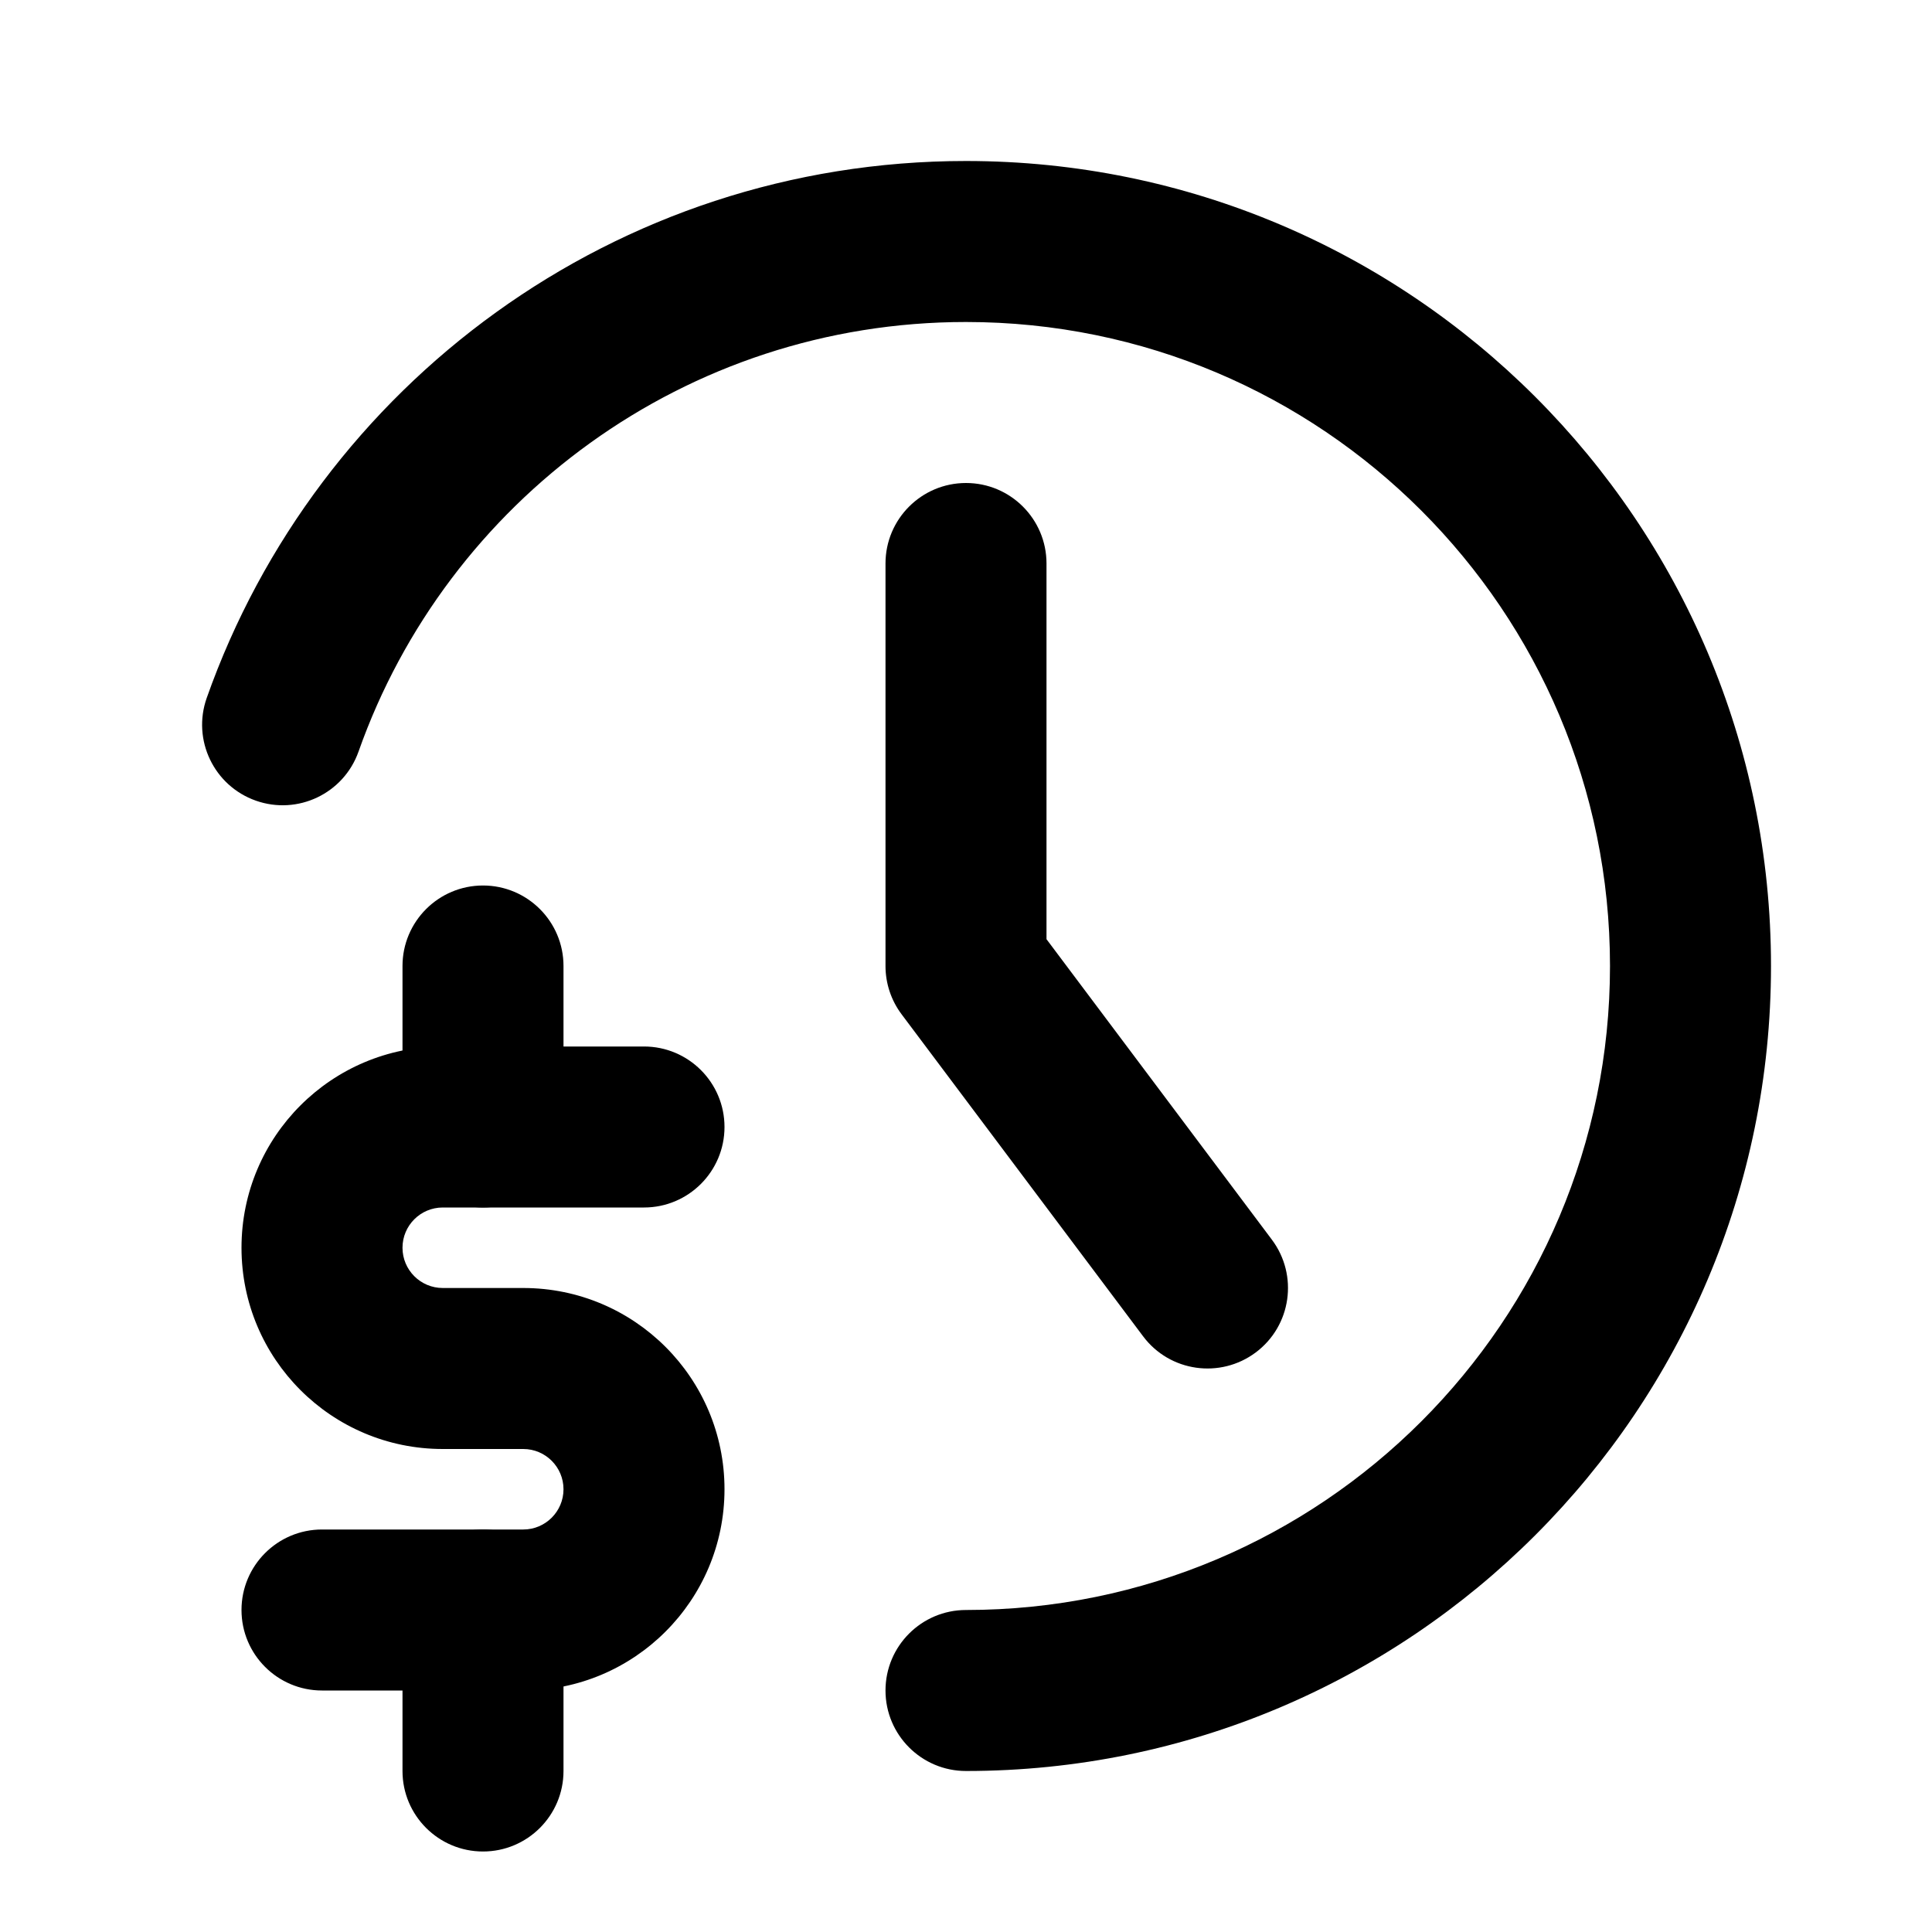 <svg viewBox="0 0 24 24"><path class="fn-svg-icon" fill-rule="evenodd" d="M12 6C12.552 6 13 6.448 13 7V11.667L15.8 15.4C16.131 15.842 16.042 16.469 15.6 16.8C15.158 17.131 14.531 17.042 14.2 16.6L11.2 12.6C11.07 12.427 11 12.216 11 12V7C11 6.448 11.448 6 12 6Z" clip-rule="evenodd"/><path class="fn-svg-icon" fill-rule="evenodd" d="M2.568 8.67C3.939 4.786 7.643 2 12 2C17.523 2 22 6.477 22 12C22 17.523 17.523 22 12 22C11.448 22 11 21.552 11 21C11 20.448 11.448 20 12 20C16.418 20 20 16.418 20 12C20 7.582 16.418 4 12 4C8.517 4 5.552 6.226 4.454 9.336C4.27 9.857 3.699 10.13 3.178 9.946C2.657 9.762 2.384 9.191 2.568 8.67Z" clip-rule="evenodd"/><path class="fn-svg-icon" fill-rule="evenodd" d="M5.5 15C5.224 15 5 15.224 5 15.5C5 15.776 5.224 16 5.5 16H6.5C7.881 16 9 17.119 9 18.5C9 19.881 7.881 21 6.5 21H4C3.448 21 3 20.552 3 20C3 19.448 3.448 19 4 19H6.5C6.776 19 7 18.776 7 18.5C7 18.224 6.776 18 6.5 18H5.5C4.119 18 3 16.881 3 15.5C3 14.119 4.119 13 5.5 13H8C8.552 13 9 13.448 9 14C9 14.552 8.552 15 8 15H5.5Z" clip-rule="evenodd"/><path class="fn-svg-icon" fill-rule="evenodd" d="M6 19C6.552 19 7 19.448 7 20V22C7 22.552 6.552 23 6 23 5.448 23 5 22.552 5 22V20C5 19.448 5.448 19 6 19ZM6 11C6.552 11 7 11.448 7 12V14C7 14.552 6.552 15 6 15 5.448 15 5 14.552 5 14V12C5 11.448 5.448 11 6 11Z" clip-rule="evenodd"/></svg>